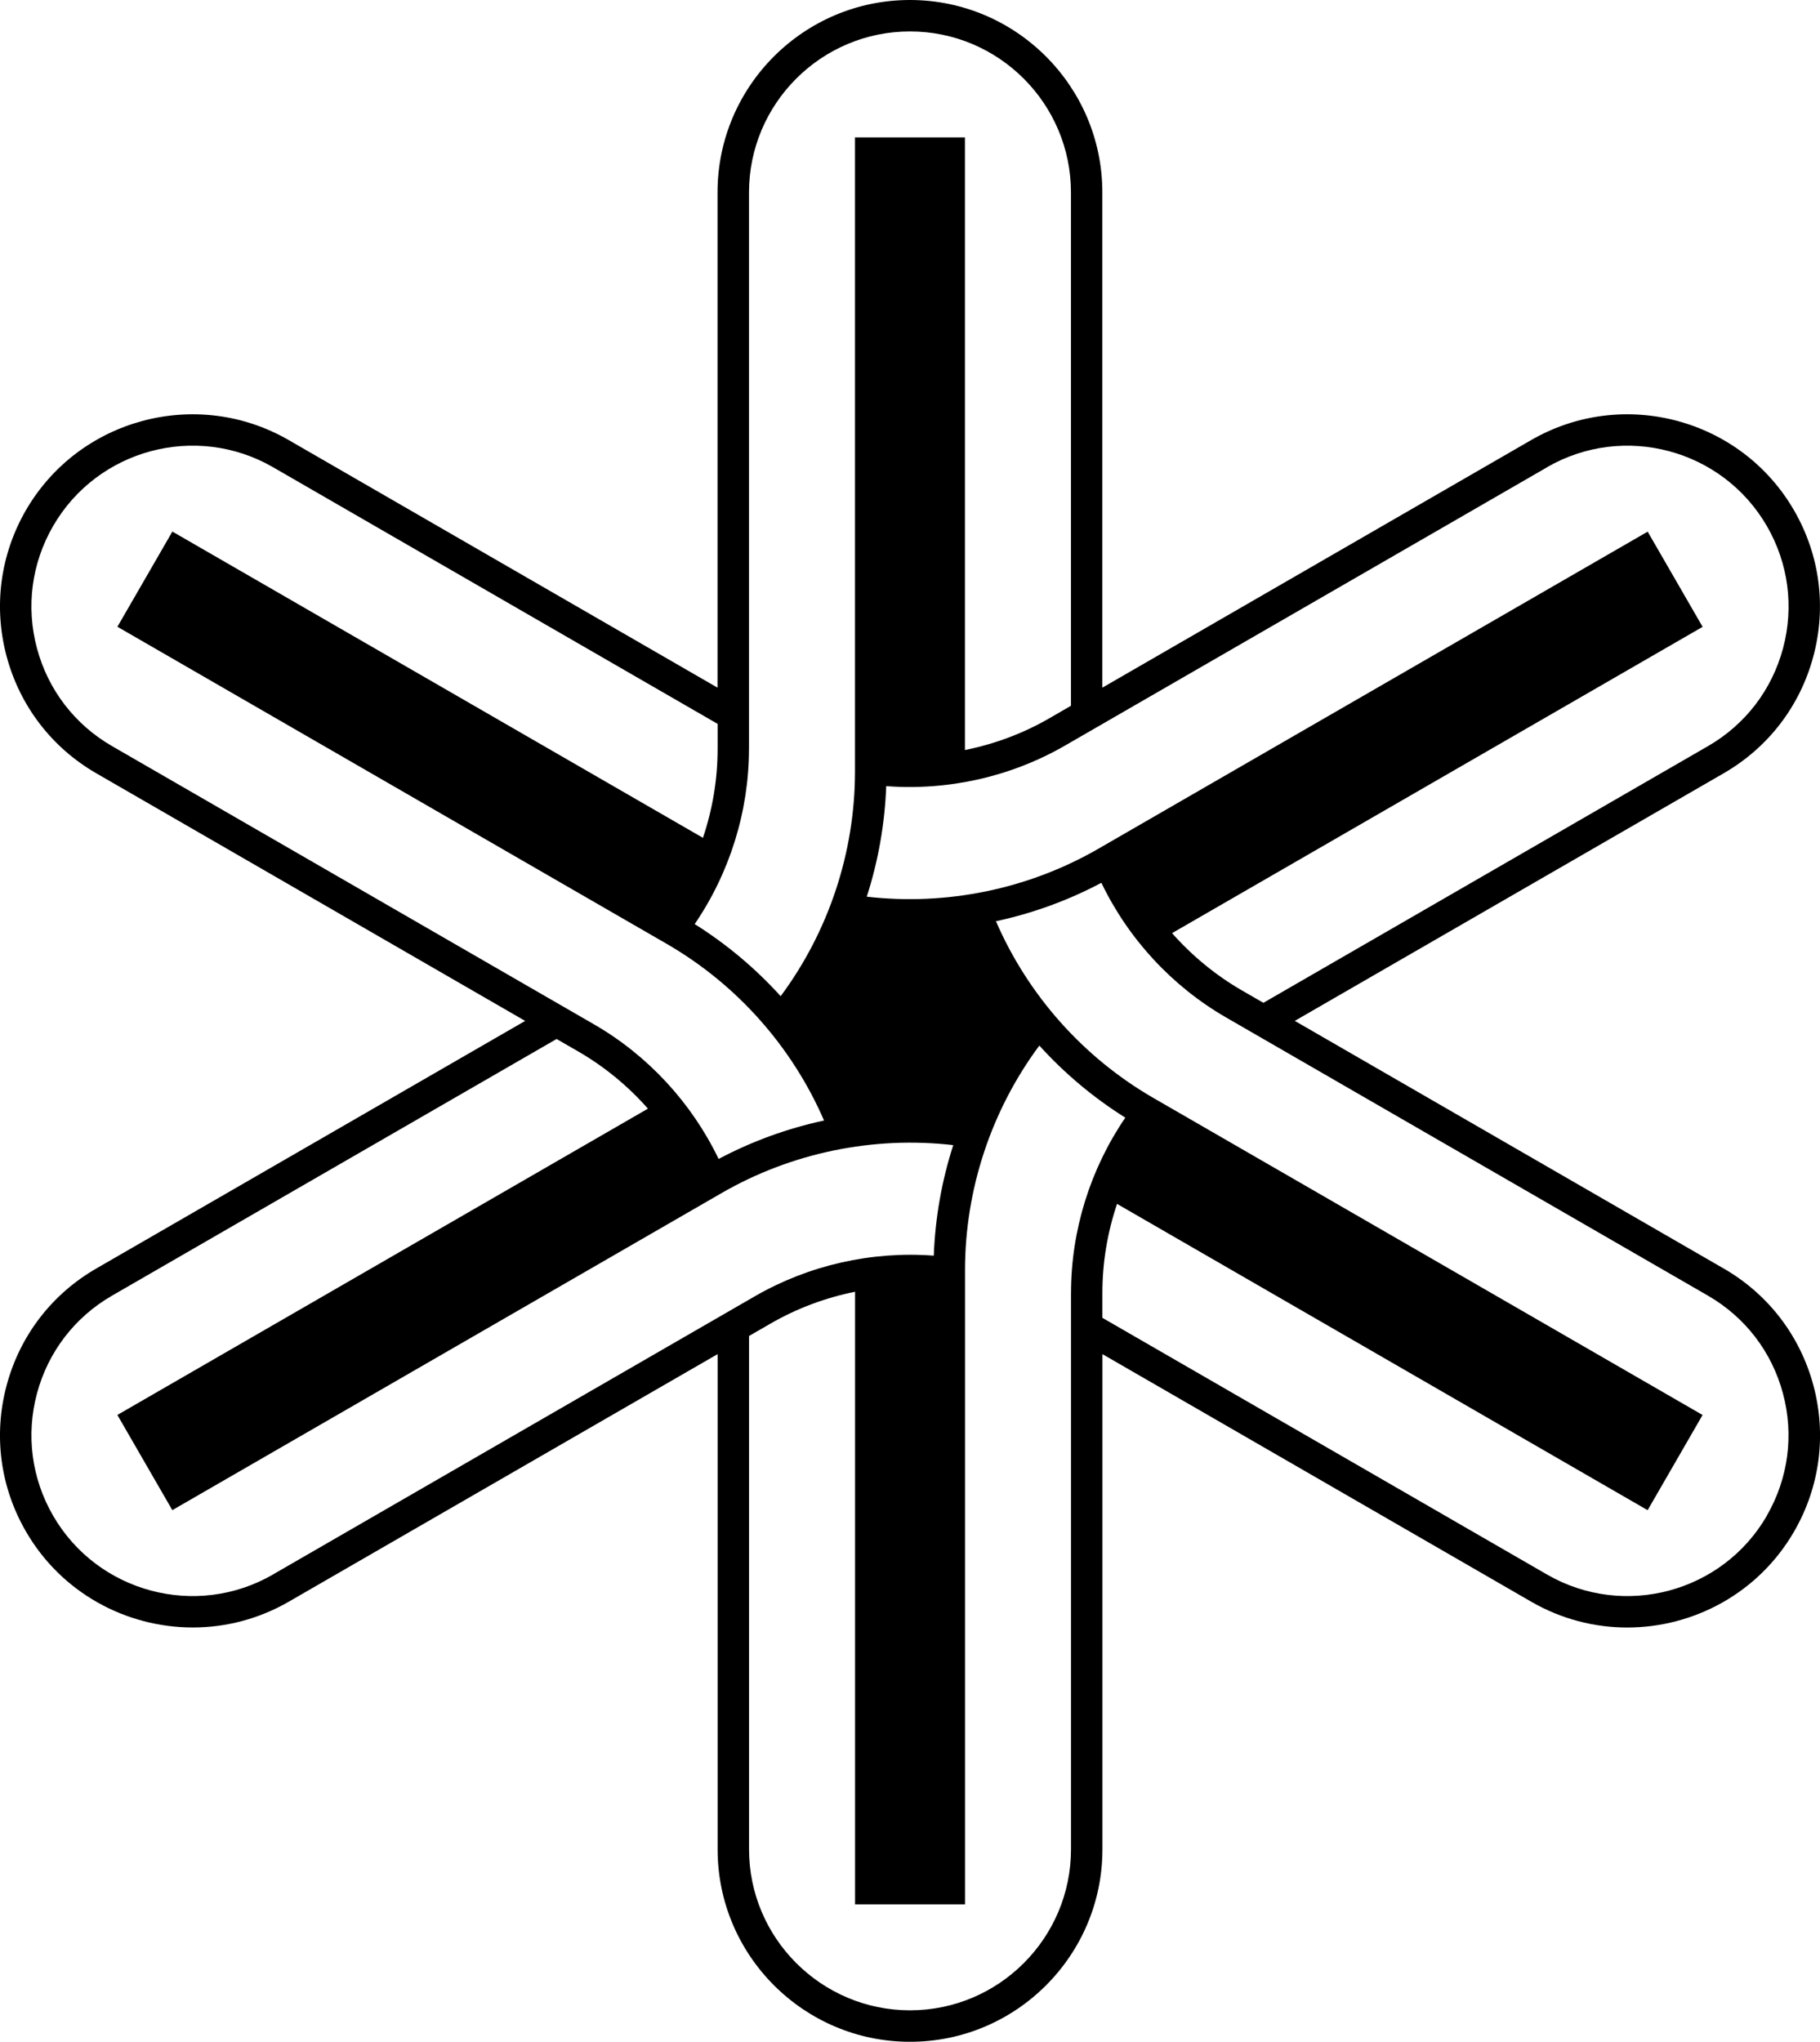 <?xml version="1.0" encoding="UTF-8"?>
<svg id="Layer_1" data-name="Layer 1" xmlns="http://www.w3.org/2000/svg" viewBox="0 0 434.17 487.08">
  <defs>
    <style>
      .cls-1 {
        fill: #000;
        stroke-width: 0px;
      }
    </style>
  </defs>
  <path class="cls-1" d="M411.2,302.62l-102.32-59.08,102.32-59.07c10.62-6.13,18.21-16.03,21.38-27.87,3.17-11.84,1.55-24.21-4.59-34.83-12.65-21.91-40.78-29.45-62.7-16.8l-102.32,59.08V45.9c0-25.3-20.59-45.9-45.9-45.9s-45.9,20.59-45.9,45.9v118.15l-102.32-59.08c-21.92-12.65-50.04-5.11-62.7,16.8C.04,132.39-1.59,144.76,1.58,156.6c3.18,11.84,10.77,21.74,21.38,27.87l102.32,59.08-102.32,59.07c-10.62,6.13-18.21,16.03-21.38,27.87-3.17,11.84-1.55,24.21,4.59,34.83,8.49,14.71,23.95,22.93,39.83,22.93,7.78,0,15.66-1.98,22.87-6.14l102.32-59.07v118.15c0,25.31,20.59,45.9,45.9,45.9s45.9-20.59,45.9-45.9v-118.15l102.32,59.08c7.21,4.16,15.09,6.14,22.87,6.14,15.88,0,31.34-8.23,39.83-22.93,6.13-10.62,7.76-22.99,4.59-34.83-3.18-11.84-10.77-21.74-21.38-27.87ZM369.05,111.46c18.34-10.59,41.87-4.28,52.46,14.06,5.13,8.88,6.49,19.23,3.84,29.15-2.66,9.91-9.01,18.19-17.89,23.32l-106.07,61.24-5.15-2.97c-6.26-3.62-11.88-8.26-16.64-13.65l126.57-73.07-13.11-22.71-131.01,75.63c-16.71,9.65-36.18,13.65-55.28,11.45,2.74-8.5,4.31-17.37,4.64-26.37,14.8,1.13,29.81-2.25,42.68-9.69l114.96-66.37ZM178.68,178.65V45.9c0-21.17,17.23-38.4,38.4-38.4s38.4,17.23,38.4,38.4v122.47l-5.15,2.98c-6.26,3.62-13.09,6.16-20.14,7.58V32.78h-26.23v151.27c0,19.29-6.27,38.15-17.73,53.6-5.99-6.62-12.89-12.42-20.51-17.2,8.37-12.26,12.95-26.94,12.95-41.81ZM26.71,177.98c-8.88-5.13-15.24-13.41-17.89-23.32-2.66-9.91-1.29-20.26,3.84-29.15,10.59-18.34,34.12-24.64,52.46-14.06l106.07,61.24v5.95c0,7.23-1.2,14.42-3.5,21.23L41.12,126.81l-13.11,22.71,131.01,75.63c16.71,9.65,29.91,24.51,37.56,42.16-8.73,1.88-17.2,4.95-25.15,9.17-6.43-13.38-16.86-24.69-29.74-32.12L26.71,177.98ZM65.12,375.62c-18.34,10.59-41.87,4.28-52.46-14.05-5.13-8.88-6.49-19.24-3.84-29.15,2.66-9.91,9.01-18.19,17.89-23.32l106.07-61.24,5.15,2.97c6.26,3.62,11.88,8.25,16.64,13.65l-126.57,73.07,13.11,22.71,131.01-75.63c16.71-9.65,36.18-13.65,55.28-11.45-2.74,8.5-4.31,17.37-4.64,26.37-14.8-1.13-29.81,2.25-42.69,9.69l-114.96,66.37ZM255.49,308.44v132.74c0,21.18-17.23,38.4-38.4,38.4s-38.4-17.23-38.4-38.4v-122.47l5.15-2.97c6.26-3.62,13.09-6.16,20.14-7.58v146.14h26.23v-151.27c0-19.29,6.27-38.15,17.73-53.6,5.99,6.62,12.89,12.42,20.51,17.2-8.37,12.26-12.95,26.94-12.95,41.81ZM421.51,361.57c-10.59,18.34-34.12,24.64-52.46,14.05l-106.07-61.24v-5.95c0-7.24,1.2-14.42,3.5-21.23l126.57,73.07,13.11-22.71-131.01-75.63c-16.71-9.65-29.91-24.51-37.56-42.16,8.73-1.88,17.2-4.95,25.15-9.17,6.43,13.38,16.86,24.69,29.74,32.12l114.96,66.37c8.88,5.13,15.24,13.41,17.89,23.32,2.66,9.91,1.29,20.26-3.84,29.15Z"/>
</svg>